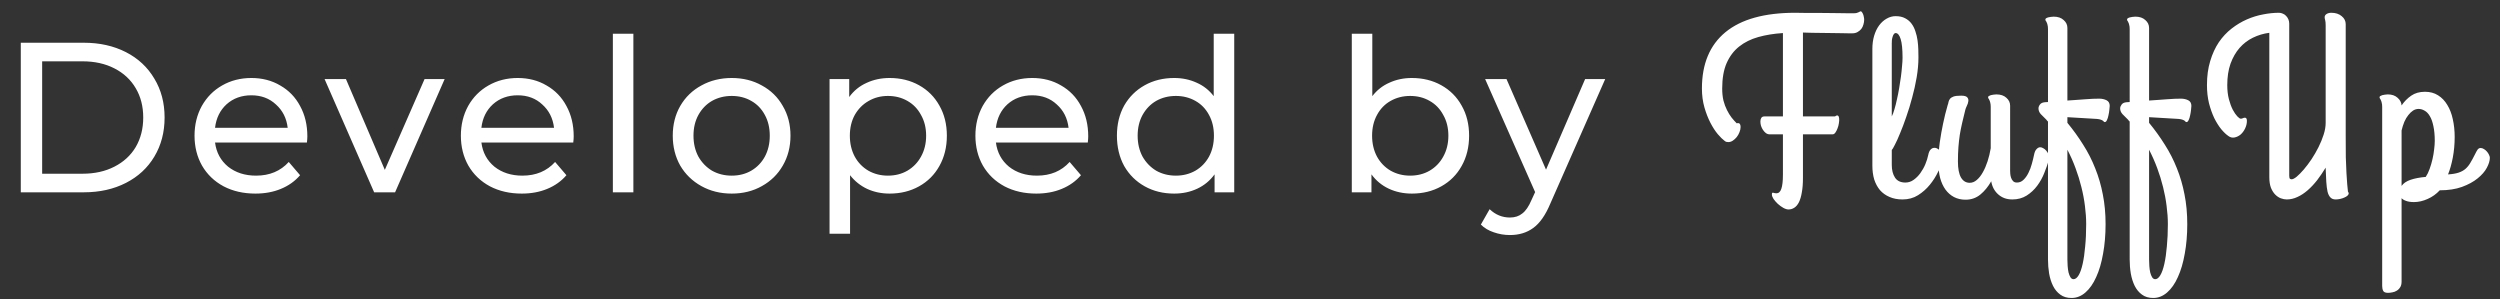 <svg width="117" height="14" viewBox="0 0 117 14" fill="none" xmlns="http://www.w3.org/2000/svg">
<rect x="0" y="0" width="117" height="14" fill="#333333" stroke="none"/>
<path d="M0.973 2H3.923C4.663 2 5.319 2.147 5.893 2.44C6.466 2.733 6.909 3.147 7.223 3.68C7.543 4.207 7.703 4.813 7.703 5.5C7.703 6.187 7.543 6.797 7.223 7.33C6.909 7.857 6.466 8.267 5.893 8.56C5.319 8.853 4.663 9 3.923 9H0.973V2ZM3.863 8.13C4.429 8.13 4.926 8.02 5.353 7.8C5.786 7.58 6.119 7.273 6.353 6.88C6.586 6.48 6.703 6.02 6.703 5.5C6.703 4.98 6.586 4.523 6.353 4.13C6.119 3.73 5.786 3.42 5.353 3.2C4.926 2.98 4.429 2.87 3.863 2.87H1.973V8.13H3.863ZM14.384 6.38C14.384 6.453 14.378 6.55 14.364 6.67H10.064C10.124 7.137 10.328 7.513 10.674 7.8C11.028 8.08 11.464 8.22 11.984 8.22C12.618 8.22 13.128 8.007 13.514 7.58L14.044 8.2C13.804 8.48 13.504 8.693 13.144 8.84C12.791 8.987 12.394 9.06 11.954 9.06C11.394 9.06 10.898 8.947 10.464 8.72C10.031 8.487 9.694 8.163 9.454 7.75C9.221 7.337 9.104 6.87 9.104 6.35C9.104 5.837 9.218 5.373 9.444 4.96C9.678 4.547 9.994 4.227 10.394 4C10.801 3.767 11.258 3.65 11.764 3.65C12.271 3.65 12.721 3.767 13.114 4C13.514 4.227 13.824 4.547 14.044 4.96C14.271 5.373 14.384 5.847 14.384 6.38ZM11.764 4.46C11.304 4.46 10.918 4.6 10.604 4.88C10.298 5.16 10.118 5.527 10.064 5.98H13.464C13.411 5.533 13.228 5.17 12.914 4.89C12.608 4.603 12.224 4.46 11.764 4.46ZM20.81 3.7L18.49 9H17.51L15.19 3.7H16.19L18.01 7.95L19.87 3.7H20.81ZM26.849 6.38C26.849 6.453 26.843 6.55 26.829 6.67H22.529C22.589 7.137 22.793 7.513 23.139 7.8C23.492 8.08 23.929 8.22 24.449 8.22C25.082 8.22 25.593 8.007 25.979 7.58L26.509 8.2C26.269 8.48 25.969 8.693 25.609 8.84C25.256 8.987 24.859 9.06 24.419 9.06C23.859 9.06 23.363 8.947 22.929 8.72C22.496 8.487 22.159 8.163 21.919 7.75C21.686 7.337 21.569 6.87 21.569 6.35C21.569 5.837 21.683 5.373 21.909 4.96C22.142 4.547 22.459 4.227 22.859 4C23.266 3.767 23.723 3.65 24.229 3.65C24.736 3.65 25.186 3.767 25.579 4C25.979 4.227 26.289 4.547 26.509 4.96C26.736 5.373 26.849 5.847 26.849 6.38ZM24.229 4.46C23.769 4.46 23.383 4.6 23.069 4.88C22.762 5.16 22.582 5.527 22.529 5.98H25.929C25.876 5.533 25.692 5.17 25.379 4.89C25.073 4.603 24.689 4.46 24.229 4.46ZM28.682 1.58H29.642V9H28.682V1.58ZM34.245 9.06C33.719 9.06 33.245 8.943 32.825 8.71C32.405 8.477 32.075 8.157 31.835 7.75C31.602 7.337 31.485 6.87 31.485 6.35C31.485 5.83 31.602 5.367 31.835 4.96C32.075 4.547 32.405 4.227 32.825 4C33.245 3.767 33.719 3.65 34.245 3.65C34.772 3.65 35.242 3.767 35.655 4C36.075 4.227 36.402 4.547 36.635 4.96C36.875 5.367 36.995 5.83 36.995 6.35C36.995 6.87 36.875 7.337 36.635 7.75C36.402 8.157 36.075 8.477 35.655 8.71C35.242 8.943 34.772 9.06 34.245 9.06ZM34.245 8.22C34.585 8.22 34.889 8.143 35.155 7.99C35.429 7.83 35.642 7.61 35.795 7.33C35.949 7.043 36.025 6.717 36.025 6.35C36.025 5.983 35.949 5.66 35.795 5.38C35.642 5.093 35.429 4.873 35.155 4.72C34.889 4.567 34.585 4.49 34.245 4.49C33.905 4.49 33.599 4.567 33.325 4.72C33.059 4.873 32.845 5.093 32.685 5.38C32.532 5.66 32.455 5.983 32.455 6.35C32.455 6.717 32.532 7.043 32.685 7.33C32.845 7.61 33.059 7.83 33.325 7.99C33.599 8.143 33.905 8.22 34.245 8.22ZM41.633 3.65C42.146 3.65 42.606 3.763 43.013 3.99C43.42 4.217 43.736 4.533 43.963 4.94C44.196 5.347 44.313 5.817 44.313 6.35C44.313 6.883 44.196 7.357 43.963 7.77C43.736 8.177 43.42 8.493 43.013 8.72C42.606 8.947 42.146 9.06 41.633 9.06C41.253 9.06 40.903 8.987 40.583 8.84C40.27 8.693 40.003 8.48 39.783 8.2V10.94H38.823V3.7H39.743V4.54C39.956 4.247 40.226 4.027 40.553 3.88C40.88 3.727 41.24 3.65 41.633 3.65ZM41.553 8.22C41.893 8.22 42.196 8.143 42.463 7.99C42.736 7.83 42.95 7.61 43.103 7.33C43.263 7.043 43.343 6.717 43.343 6.35C43.343 5.983 43.263 5.66 43.103 5.38C42.95 5.093 42.736 4.873 42.463 4.72C42.196 4.567 41.893 4.49 41.553 4.49C41.22 4.49 40.916 4.57 40.643 4.73C40.376 4.883 40.163 5.1 40.003 5.38C39.85 5.66 39.773 5.983 39.773 6.35C39.773 6.717 39.85 7.043 40.003 7.33C40.156 7.61 40.37 7.83 40.643 7.99C40.916 8.143 41.22 8.22 41.553 8.22ZM50.929 6.38C50.929 6.453 50.923 6.55 50.909 6.67H46.609C46.669 7.137 46.873 7.513 47.219 7.8C47.573 8.08 48.009 8.22 48.529 8.22C49.163 8.22 49.673 8.007 50.059 7.58L50.589 8.2C50.349 8.48 50.049 8.693 49.689 8.84C49.336 8.987 48.939 9.06 48.499 9.06C47.939 9.06 47.443 8.947 47.009 8.72C46.576 8.487 46.239 8.163 45.999 7.75C45.766 7.337 45.649 6.87 45.649 6.35C45.649 5.837 45.763 5.373 45.989 4.96C46.223 4.547 46.539 4.227 46.939 4C47.346 3.767 47.803 3.65 48.309 3.65C48.816 3.65 49.266 3.767 49.659 4C50.059 4.227 50.369 4.547 50.589 4.96C50.816 5.373 50.929 5.847 50.929 6.38ZM48.309 4.46C47.849 4.46 47.463 4.6 47.149 4.88C46.843 5.16 46.663 5.527 46.609 5.98H50.009C49.956 5.533 49.773 5.17 49.459 4.89C49.153 4.603 48.769 4.46 48.309 4.46ZM57.762 1.58V9H56.842V8.16C56.629 8.453 56.359 8.677 56.032 8.83C55.706 8.983 55.346 9.06 54.952 9.06C54.439 9.06 53.979 8.947 53.572 8.72C53.166 8.493 52.846 8.177 52.612 7.77C52.386 7.357 52.272 6.883 52.272 6.35C52.272 5.817 52.386 5.347 52.612 4.94C52.846 4.533 53.166 4.217 53.572 3.99C53.979 3.763 54.439 3.65 54.952 3.65C55.332 3.65 55.682 3.723 56.002 3.87C56.322 4.01 56.589 4.22 56.802 4.5V1.58H57.762ZM55.032 8.22C55.366 8.22 55.669 8.143 55.942 7.99C56.216 7.83 56.429 7.61 56.582 7.33C56.736 7.043 56.812 6.717 56.812 6.35C56.812 5.983 56.736 5.66 56.582 5.38C56.429 5.093 56.216 4.873 55.942 4.72C55.669 4.567 55.366 4.49 55.032 4.49C54.692 4.49 54.386 4.567 54.112 4.72C53.846 4.873 53.632 5.093 53.472 5.38C53.319 5.66 53.242 5.983 53.242 6.35C53.242 6.717 53.319 7.043 53.472 7.33C53.632 7.61 53.846 7.83 54.112 7.99C54.386 8.143 54.692 8.22 55.032 8.22ZM66.074 3.65C66.588 3.65 67.048 3.763 67.454 3.99C67.861 4.217 68.178 4.533 68.404 4.94C68.638 5.347 68.754 5.817 68.754 6.35C68.754 6.883 68.638 7.357 68.404 7.77C68.178 8.177 67.861 8.493 67.454 8.72C67.048 8.947 66.588 9.06 66.074 9.06C65.681 9.06 65.321 8.983 64.994 8.83C64.668 8.677 64.398 8.453 64.184 8.16V9H63.264V1.58H64.224V4.5C64.438 4.22 64.704 4.01 65.024 3.87C65.344 3.723 65.694 3.65 66.074 3.65ZM65.994 8.22C66.334 8.22 66.638 8.143 66.904 7.99C67.178 7.83 67.391 7.61 67.544 7.33C67.704 7.043 67.784 6.717 67.784 6.35C67.784 5.983 67.704 5.66 67.544 5.38C67.391 5.093 67.178 4.873 66.904 4.72C66.638 4.567 66.334 4.49 65.994 4.49C65.661 4.49 65.358 4.567 65.084 4.72C64.811 4.873 64.598 5.093 64.444 5.38C64.291 5.66 64.214 5.983 64.214 6.35C64.214 6.717 64.291 7.043 64.444 7.33C64.598 7.61 64.811 7.83 65.084 7.99C65.358 8.143 65.661 8.22 65.994 8.22ZM75.124 3.7L72.554 9.53C72.328 10.07 72.061 10.45 71.754 10.67C71.454 10.89 71.091 11 70.664 11C70.404 11 70.151 10.957 69.904 10.87C69.664 10.79 69.464 10.67 69.304 10.51L69.714 9.79C69.987 10.05 70.304 10.18 70.664 10.18C70.897 10.18 71.091 10.117 71.244 9.99C71.404 9.87 71.547 9.66 71.674 9.36L71.844 8.99L69.504 3.7H70.504L72.354 7.94L74.184 3.7H75.124ZM84.378 8.326C84.378 8.592 84.361 8.818 84.325 9.006C84.294 9.193 84.249 9.346 84.191 9.463C84.132 9.58 84.06 9.666 83.974 9.721C83.892 9.775 83.802 9.803 83.704 9.803C83.63 9.803 83.548 9.777 83.458 9.727C83.368 9.676 83.282 9.613 83.2 9.539C83.122 9.465 83.056 9.389 83.001 9.311C82.95 9.232 82.925 9.164 82.925 9.105C82.925 9.066 82.929 9.041 82.937 9.029C82.948 9.021 82.962 9.018 82.978 9.018C82.997 9.021 83.019 9.027 83.042 9.035C83.07 9.043 83.099 9.047 83.13 9.047C83.239 9.047 83.318 8.979 83.364 8.842C83.415 8.701 83.441 8.479 83.441 8.174V6.287H82.82C82.757 6.287 82.698 6.268 82.644 6.229C82.593 6.189 82.548 6.141 82.509 6.082C82.47 6.023 82.439 5.959 82.415 5.889C82.396 5.818 82.386 5.752 82.386 5.689C82.386 5.623 82.4 5.566 82.427 5.52C82.458 5.473 82.505 5.449 82.568 5.449H83.441V1.547C83.019 1.574 82.634 1.637 82.286 1.734C81.939 1.832 81.64 1.98 81.39 2.18C81.14 2.379 80.945 2.639 80.804 2.959C80.667 3.275 80.599 3.67 80.599 4.143C80.599 4.35 80.618 4.537 80.657 4.705C80.7 4.869 80.755 5.018 80.822 5.15C80.888 5.283 80.96 5.4 81.038 5.502C81.12 5.604 81.2 5.693 81.278 5.771C81.345 5.752 81.392 5.76 81.419 5.795C81.447 5.83 81.46 5.879 81.46 5.941C81.46 6.02 81.443 6.102 81.407 6.188C81.376 6.27 81.333 6.346 81.278 6.416C81.224 6.482 81.161 6.539 81.091 6.586C81.025 6.629 80.956 6.65 80.886 6.65C80.855 6.65 80.823 6.646 80.792 6.639C80.765 6.631 80.736 6.613 80.704 6.586C80.618 6.523 80.515 6.422 80.394 6.281C80.273 6.137 80.157 5.959 80.048 5.748C79.939 5.537 79.845 5.297 79.767 5.027C79.689 4.754 79.65 4.459 79.65 4.143C79.65 2.99 80.017 2.111 80.751 1.506C81.489 0.9 82.577 0.598 84.015 0.598C84.124 0.598 84.261 0.6 84.425 0.604C84.593 0.604 84.771 0.604 84.958 0.604C85.146 0.604 85.335 0.605 85.527 0.609C85.722 0.613 85.902 0.615 86.066 0.615C86.234 0.615 86.376 0.617 86.493 0.621C86.614 0.621 86.697 0.621 86.739 0.621C86.798 0.621 86.847 0.617 86.886 0.609C86.925 0.598 86.956 0.586 86.98 0.574C87.007 0.562 87.027 0.553 87.038 0.545C87.054 0.533 87.068 0.527 87.079 0.527C87.099 0.527 87.118 0.541 87.138 0.568C87.157 0.592 87.175 0.623 87.191 0.662C87.206 0.697 87.218 0.738 87.226 0.785C87.237 0.832 87.243 0.879 87.243 0.926C87.243 0.996 87.232 1.07 87.208 1.148C87.189 1.223 87.156 1.291 87.109 1.354C87.062 1.412 87.003 1.461 86.933 1.5C86.866 1.539 86.786 1.559 86.693 1.559C86.657 1.559 86.593 1.559 86.499 1.559C86.406 1.555 86.292 1.553 86.159 1.553C86.031 1.549 85.888 1.547 85.732 1.547C85.575 1.543 85.417 1.541 85.257 1.541C85.101 1.537 84.947 1.535 84.794 1.535C84.642 1.531 84.503 1.527 84.378 1.523V5.449H85.878C85.941 5.402 85.987 5.391 86.019 5.414C86.05 5.438 86.068 5.48 86.072 5.543C86.079 5.605 86.075 5.68 86.06 5.766C86.048 5.852 86.027 5.934 85.995 6.012C85.968 6.086 85.935 6.15 85.896 6.205C85.857 6.26 85.814 6.287 85.767 6.287H84.378V8.326ZM88.535 5.449C88.578 5.367 88.619 5.258 88.658 5.121C88.701 4.98 88.74 4.826 88.775 4.658C88.814 4.49 88.849 4.314 88.88 4.131C88.912 3.947 88.939 3.768 88.963 3.592C88.986 3.416 89.004 3.252 89.015 3.1C89.031 2.943 89.039 2.811 89.039 2.701C89.039 2.303 89.009 2.012 88.951 1.828C88.892 1.641 88.814 1.547 88.716 1.547C88.685 1.547 88.658 1.562 88.634 1.594C88.611 1.625 88.591 1.666 88.576 1.717C88.56 1.764 88.548 1.816 88.541 1.875C88.537 1.93 88.535 1.98 88.535 2.027V5.449ZM90.24 7.26C90.263 7.143 90.298 7.059 90.345 7.008C90.396 6.953 90.449 6.924 90.504 6.92C90.562 6.912 90.621 6.926 90.679 6.961C90.738 6.992 90.789 7.035 90.832 7.09C90.875 7.145 90.906 7.207 90.925 7.277C90.949 7.344 90.953 7.41 90.937 7.477C90.882 7.637 90.804 7.824 90.703 8.039C90.601 8.254 90.472 8.457 90.316 8.648C90.16 8.84 89.976 9.002 89.765 9.135C89.554 9.268 89.312 9.334 89.039 9.334C88.808 9.334 88.605 9.295 88.429 9.217C88.254 9.143 88.105 9.037 87.984 8.9C87.867 8.76 87.777 8.594 87.714 8.402C87.656 8.207 87.627 7.99 87.627 7.752V2.291C87.627 2.068 87.654 1.863 87.709 1.676C87.767 1.484 87.845 1.322 87.943 1.189C88.044 1.053 88.162 0.947 88.294 0.873C88.427 0.795 88.568 0.756 88.716 0.756C88.892 0.756 89.041 0.789 89.162 0.855C89.283 0.918 89.382 1.002 89.46 1.107C89.539 1.213 89.599 1.334 89.642 1.471C89.689 1.607 89.722 1.748 89.742 1.893C89.761 2.033 89.773 2.174 89.777 2.314C89.781 2.451 89.783 2.576 89.783 2.689C89.783 2.982 89.755 3.291 89.701 3.615C89.646 3.936 89.576 4.252 89.49 4.564C89.408 4.877 89.316 5.178 89.214 5.467C89.117 5.752 89.021 6.006 88.927 6.229C88.838 6.451 88.755 6.633 88.681 6.773C88.611 6.914 88.562 6.996 88.535 7.02V7.717C88.535 7.959 88.585 8.158 88.687 8.314C88.789 8.467 88.951 8.543 89.173 8.543C89.31 8.543 89.437 8.502 89.554 8.42C89.675 8.334 89.781 8.229 89.871 8.104C89.964 7.975 90.043 7.836 90.105 7.688C90.168 7.535 90.213 7.393 90.24 7.26ZM94.174 9.334C94.037 9.334 93.912 9.312 93.799 9.27C93.689 9.227 93.592 9.166 93.506 9.088C93.424 9.014 93.356 8.926 93.301 8.824C93.246 8.719 93.209 8.605 93.189 8.484C93.045 8.738 92.875 8.945 92.68 9.105C92.484 9.266 92.254 9.346 91.988 9.346C91.789 9.346 91.609 9.305 91.449 9.223C91.293 9.141 91.16 9.025 91.051 8.877C90.941 8.725 90.857 8.543 90.799 8.332C90.744 8.117 90.717 7.879 90.717 7.617C90.717 7.301 90.738 6.982 90.781 6.662C90.828 6.342 90.879 6.053 90.934 5.795C90.996 5.494 91.068 5.203 91.15 4.922C91.17 4.871 91.184 4.82 91.191 4.77C91.203 4.715 91.227 4.666 91.262 4.623C91.297 4.58 91.352 4.545 91.426 4.518C91.504 4.49 91.623 4.477 91.783 4.477C91.932 4.477 92.027 4.504 92.07 4.559C92.113 4.609 92.129 4.67 92.117 4.74C92.109 4.811 92.086 4.883 92.047 4.957C92.012 5.031 91.988 5.092 91.977 5.139C91.922 5.361 91.873 5.564 91.83 5.748C91.787 5.932 91.75 6.117 91.719 6.305C91.691 6.488 91.67 6.682 91.654 6.885C91.639 7.084 91.631 7.309 91.631 7.559C91.631 7.887 91.678 8.135 91.772 8.303C91.869 8.471 92.006 8.555 92.182 8.555C92.303 8.555 92.414 8.51 92.516 8.42C92.621 8.33 92.715 8.211 92.797 8.062C92.883 7.91 92.957 7.738 93.019 7.547C93.082 7.352 93.131 7.148 93.166 6.938V5.004C93.166 4.918 93.158 4.85 93.143 4.799C93.131 4.748 93.117 4.709 93.102 4.682C93.09 4.65 93.076 4.627 93.061 4.611C93.049 4.592 93.043 4.57 93.043 4.547C93.043 4.527 93.055 4.51 93.078 4.494C93.102 4.479 93.133 4.465 93.172 4.453C93.211 4.441 93.252 4.434 93.295 4.43C93.342 4.422 93.387 4.418 93.43 4.418C93.629 4.418 93.785 4.471 93.898 4.576C94.016 4.678 94.074 4.801 94.074 4.945V7.992C94.074 8.02 94.076 8.064 94.08 8.127C94.084 8.186 94.096 8.246 94.115 8.309C94.135 8.371 94.166 8.426 94.209 8.473C94.252 8.52 94.312 8.543 94.391 8.543C94.512 8.543 94.615 8.5 94.701 8.414C94.791 8.328 94.867 8.221 94.93 8.092C94.996 7.963 95.049 7.824 95.088 7.676C95.131 7.523 95.166 7.381 95.193 7.248C95.217 7.123 95.256 7.033 95.311 6.979C95.365 6.92 95.422 6.891 95.481 6.891C95.527 6.891 95.576 6.906 95.627 6.938C95.678 6.965 95.723 7.002 95.762 7.049C95.805 7.096 95.838 7.148 95.861 7.207C95.889 7.266 95.902 7.324 95.902 7.383C95.902 7.391 95.902 7.4 95.902 7.412C95.902 7.424 95.898 7.441 95.891 7.465C95.836 7.664 95.764 7.873 95.674 8.092C95.588 8.311 95.477 8.512 95.34 8.695C95.203 8.879 95.039 9.031 94.848 9.152C94.656 9.273 94.432 9.334 94.174 9.334ZM96.754 5.484V5.748C97.028 6.08 97.274 6.422 97.493 6.773C97.715 7.121 97.903 7.488 98.055 7.875C98.211 8.262 98.331 8.67 98.412 9.1C98.498 9.529 98.541 9.992 98.541 10.488C98.541 10.988 98.502 11.449 98.424 11.871C98.35 12.297 98.243 12.662 98.102 12.967C97.965 13.275 97.797 13.516 97.598 13.688C97.403 13.859 97.186 13.945 96.948 13.945C96.737 13.945 96.561 13.893 96.42 13.787C96.28 13.685 96.166 13.549 96.081 13.377C95.998 13.209 95.938 13.018 95.899 12.803C95.864 12.588 95.846 12.369 95.846 12.146V5.689C95.834 5.678 95.821 5.664 95.805 5.648C95.793 5.633 95.782 5.617 95.77 5.602C95.676 5.508 95.59 5.422 95.512 5.344C95.438 5.262 95.401 5.172 95.401 5.074C95.401 5.016 95.422 4.957 95.465 4.898C95.508 4.836 95.579 4.799 95.676 4.787C95.696 4.787 95.719 4.785 95.746 4.781C95.774 4.777 95.807 4.775 95.846 4.775V1.365C95.846 1.279 95.838 1.211 95.823 1.16C95.811 1.109 95.797 1.07 95.782 1.043C95.77 1.012 95.756 0.988 95.741 0.973C95.729 0.953 95.723 0.934 95.723 0.914C95.723 0.891 95.735 0.871 95.758 0.855C95.782 0.84 95.813 0.826 95.852 0.814C95.891 0.803 95.932 0.795 95.975 0.791C96.022 0.783 96.067 0.779 96.11 0.779C96.309 0.779 96.465 0.832 96.579 0.938C96.696 1.039 96.754 1.162 96.754 1.307V4.705C96.895 4.693 97.035 4.684 97.176 4.676C97.317 4.664 97.454 4.654 97.586 4.646C97.719 4.635 97.84 4.627 97.95 4.623C98.063 4.619 98.16 4.617 98.243 4.617C98.375 4.617 98.491 4.643 98.588 4.693C98.686 4.744 98.735 4.832 98.735 4.957C98.735 5 98.729 5.062 98.717 5.145C98.709 5.227 98.696 5.311 98.676 5.396C98.66 5.482 98.637 5.557 98.606 5.619C98.579 5.682 98.545 5.713 98.506 5.713C98.487 5.713 98.471 5.707 98.459 5.695C98.452 5.68 98.436 5.664 98.412 5.648C98.393 5.633 98.362 5.617 98.319 5.602C98.28 5.586 98.219 5.574 98.137 5.566L96.754 5.484ZM97.633 10.488C97.633 10.215 97.614 9.932 97.575 9.639C97.54 9.35 97.485 9.057 97.41 8.76C97.336 8.459 97.245 8.162 97.135 7.869C97.026 7.572 96.899 7.285 96.754 7.008V12.146C96.754 12.24 96.758 12.342 96.766 12.451C96.774 12.56 96.787 12.66 96.807 12.75C96.831 12.84 96.86 12.914 96.895 12.973C96.934 13.035 96.983 13.066 97.041 13.066C97.127 13.066 97.207 13.004 97.282 12.879C97.356 12.754 97.418 12.576 97.469 12.346C97.52 12.119 97.559 11.848 97.586 11.531C97.618 11.219 97.633 10.871 97.633 10.488ZM100.577 5.484V5.748C100.85 6.08 101.096 6.422 101.315 6.773C101.538 7.121 101.725 7.488 101.878 7.875C102.034 8.262 102.153 8.67 102.235 9.1C102.321 9.529 102.364 9.992 102.364 10.488C102.364 10.988 102.325 11.449 102.247 11.871C102.173 12.297 102.065 12.662 101.925 12.967C101.788 13.275 101.62 13.516 101.421 13.688C101.225 13.859 101.009 13.945 100.77 13.945C100.559 13.945 100.384 13.893 100.243 13.787C100.102 13.685 99.989 13.549 99.903 13.377C99.821 13.209 99.76 13.018 99.722 12.803C99.686 12.588 99.669 12.369 99.669 12.146V5.689C99.657 5.678 99.643 5.664 99.628 5.648C99.616 5.633 99.604 5.617 99.593 5.602C99.499 5.508 99.413 5.422 99.335 5.344C99.26 5.262 99.223 5.172 99.223 5.074C99.223 5.016 99.245 4.957 99.288 4.898C99.331 4.836 99.401 4.799 99.499 4.787C99.518 4.787 99.542 4.785 99.569 4.781C99.597 4.777 99.63 4.775 99.669 4.775V1.365C99.669 1.279 99.661 1.211 99.645 1.16C99.634 1.109 99.62 1.07 99.604 1.043C99.593 1.012 99.579 0.988 99.563 0.973C99.552 0.953 99.546 0.934 99.546 0.914C99.546 0.891 99.557 0.871 99.581 0.855C99.604 0.84 99.635 0.826 99.675 0.814C99.714 0.803 99.755 0.795 99.798 0.791C99.844 0.783 99.889 0.779 99.932 0.779C100.132 0.779 100.288 0.832 100.401 0.938C100.518 1.039 100.577 1.162 100.577 1.307V4.705C100.718 4.693 100.858 4.684 100.999 4.676C101.139 4.664 101.276 4.654 101.409 4.646C101.542 4.635 101.663 4.627 101.772 4.623C101.886 4.619 101.983 4.617 102.065 4.617C102.198 4.617 102.313 4.643 102.411 4.693C102.509 4.744 102.557 4.832 102.557 4.957C102.557 5 102.552 5.062 102.54 5.145C102.532 5.227 102.518 5.311 102.499 5.396C102.483 5.482 102.46 5.557 102.429 5.619C102.401 5.682 102.368 5.713 102.329 5.713C102.309 5.713 102.294 5.707 102.282 5.695C102.274 5.68 102.259 5.664 102.235 5.648C102.216 5.633 102.184 5.617 102.141 5.602C102.102 5.586 102.042 5.574 101.96 5.566L100.577 5.484ZM101.456 10.488C101.456 10.215 101.436 9.932 101.397 9.639C101.362 9.35 101.307 9.057 101.233 8.76C101.159 8.459 101.067 8.162 100.958 7.869C100.848 7.572 100.721 7.285 100.577 7.008V12.146C100.577 12.24 100.581 12.342 100.589 12.451C100.596 12.56 100.61 12.66 100.63 12.75C100.653 12.84 100.682 12.914 100.718 12.973C100.757 13.035 100.805 13.066 100.864 13.066C100.95 13.066 101.03 13.004 101.104 12.879C101.179 12.754 101.241 12.576 101.292 12.346C101.343 12.119 101.382 11.848 101.409 11.531C101.44 11.219 101.456 10.871 101.456 10.488ZM108.841 7.846C108.716 8.053 108.583 8.248 108.443 8.432C108.302 8.611 108.154 8.77 107.997 8.906C107.845 9.039 107.687 9.143 107.523 9.217C107.359 9.295 107.191 9.334 107.019 9.334C106.933 9.334 106.841 9.316 106.743 9.281C106.65 9.246 106.562 9.188 106.48 9.105C106.402 9.027 106.335 8.922 106.28 8.789C106.23 8.656 106.204 8.49 106.204 8.291V1.535C105.935 1.57 105.679 1.646 105.437 1.764C105.198 1.881 104.989 2.041 104.81 2.244C104.634 2.447 104.493 2.693 104.388 2.982C104.286 3.271 104.236 3.605 104.236 3.984C104.236 4.227 104.261 4.445 104.312 4.641C104.362 4.832 104.423 4.996 104.493 5.133C104.564 5.266 104.634 5.369 104.704 5.443C104.775 5.518 104.829 5.555 104.868 5.555C104.904 5.555 104.937 5.547 104.968 5.531C104.999 5.516 105.03 5.508 105.062 5.508C105.124 5.508 105.155 5.557 105.155 5.654C105.155 5.779 105.126 5.9 105.068 6.018C105.013 6.131 104.943 6.225 104.857 6.299C104.771 6.369 104.677 6.414 104.575 6.434C104.474 6.453 104.38 6.432 104.294 6.369C104.189 6.299 104.075 6.191 103.954 6.047C103.837 5.902 103.728 5.729 103.626 5.525C103.529 5.318 103.446 5.086 103.38 4.828C103.318 4.57 103.286 4.289 103.286 3.984C103.286 3.562 103.337 3.186 103.439 2.854C103.54 2.518 103.675 2.225 103.843 1.975C104.015 1.725 104.214 1.512 104.441 1.336C104.667 1.16 104.905 1.018 105.155 0.908C105.405 0.799 105.659 0.721 105.917 0.674C106.175 0.623 106.421 0.598 106.655 0.598C106.718 0.598 106.779 0.611 106.837 0.639C106.896 0.662 106.946 0.697 106.989 0.744C107.032 0.787 107.068 0.84 107.095 0.902C107.122 0.965 107.136 1.031 107.136 1.102V8.221C107.136 8.299 107.148 8.348 107.171 8.367C107.198 8.383 107.224 8.391 107.247 8.391C107.306 8.391 107.386 8.35 107.487 8.268C107.589 8.182 107.698 8.07 107.816 7.934C107.937 7.793 108.058 7.633 108.179 7.453C108.3 7.27 108.409 7.08 108.507 6.885C108.605 6.689 108.685 6.494 108.747 6.299C108.81 6.104 108.841 5.92 108.841 5.748V1.189C108.841 1.076 108.833 0.994 108.818 0.943C108.802 0.893 108.794 0.846 108.794 0.803C108.794 0.744 108.823 0.695 108.882 0.656C108.945 0.617 109.019 0.598 109.105 0.598C109.304 0.598 109.466 0.65 109.591 0.756C109.716 0.857 109.779 0.982 109.779 1.131V6.334C109.779 6.729 109.78 7.07 109.784 7.359C109.792 7.645 109.802 7.891 109.814 8.098C109.825 8.301 109.837 8.473 109.849 8.613C109.861 8.75 109.872 8.867 109.884 8.965C109.907 9 109.919 9.027 109.919 9.047C109.919 9.086 109.9 9.123 109.861 9.158C109.821 9.193 109.773 9.223 109.714 9.246C109.655 9.273 109.589 9.295 109.515 9.311C109.445 9.326 109.376 9.334 109.31 9.334C109.204 9.334 109.122 9.303 109.064 9.24C109.005 9.182 108.96 9.092 108.929 8.971C108.902 8.846 108.882 8.691 108.87 8.508C108.859 8.324 108.849 8.111 108.841 7.869V7.846ZM112.974 9.457C112.826 9.457 112.705 9.439 112.611 9.404C112.517 9.373 112.445 9.33 112.394 9.275V13.178C112.394 13.287 112.373 13.375 112.33 13.441C112.287 13.512 112.232 13.566 112.166 13.605C112.103 13.645 112.035 13.67 111.961 13.682C111.886 13.697 111.82 13.705 111.761 13.705C111.64 13.705 111.564 13.674 111.533 13.611C111.502 13.549 111.486 13.473 111.486 13.383V5.004C111.486 4.918 111.478 4.85 111.462 4.799C111.451 4.748 111.437 4.709 111.421 4.682C111.41 4.65 111.396 4.627 111.38 4.611C111.369 4.592 111.363 4.57 111.363 4.547C111.363 4.527 111.375 4.51 111.398 4.494C111.421 4.479 111.453 4.465 111.492 4.453C111.531 4.441 111.572 4.434 111.615 4.43C111.662 4.422 111.707 4.418 111.75 4.418C111.941 4.418 112.093 4.471 112.207 4.576C112.324 4.678 112.386 4.797 112.394 4.934C112.519 4.75 112.67 4.598 112.845 4.477C113.021 4.355 113.236 4.295 113.49 4.295C113.724 4.295 113.927 4.35 114.099 4.459C114.275 4.568 114.42 4.719 114.533 4.91C114.65 5.098 114.736 5.32 114.791 5.578C114.849 5.836 114.879 6.113 114.879 6.41C114.879 6.746 114.849 7.068 114.791 7.377C114.732 7.682 114.658 7.943 114.568 8.162C114.767 8.15 114.931 8.123 115.06 8.08C115.189 8.037 115.296 7.979 115.382 7.904C115.472 7.826 115.548 7.732 115.611 7.623C115.677 7.514 115.746 7.389 115.816 7.248C115.871 7.135 115.916 7.053 115.951 7.002C115.99 6.951 116.037 6.926 116.091 6.926C116.142 6.926 116.193 6.941 116.244 6.973C116.298 7.004 116.345 7.043 116.384 7.09C116.427 7.137 116.461 7.188 116.484 7.242C116.511 7.293 116.525 7.34 116.525 7.383C116.525 7.52 116.478 7.676 116.384 7.852C116.291 8.027 116.146 8.193 115.951 8.35C115.759 8.506 115.515 8.639 115.218 8.748C114.925 8.854 114.58 8.906 114.181 8.906C114.017 9.082 113.828 9.217 113.613 9.311C113.398 9.408 113.185 9.457 112.974 9.457ZM113.185 5.098C113.099 5.098 113.015 5.123 112.933 5.174C112.855 5.225 112.781 5.295 112.711 5.385C112.64 5.471 112.578 5.576 112.523 5.701C112.472 5.826 112.429 5.961 112.394 6.105V8.701C112.48 8.576 112.621 8.48 112.816 8.414C113.011 8.348 113.248 8.303 113.525 8.279C113.595 8.174 113.656 8.049 113.707 7.904C113.761 7.756 113.806 7.604 113.841 7.447C113.877 7.291 113.902 7.139 113.918 6.99C113.937 6.842 113.947 6.711 113.947 6.598C113.947 6.324 113.925 6.092 113.882 5.9C113.843 5.709 113.789 5.555 113.718 5.438C113.648 5.316 113.566 5.23 113.472 5.18C113.382 5.125 113.287 5.098 113.185 5.098Z" fill="white"/>
</svg>
